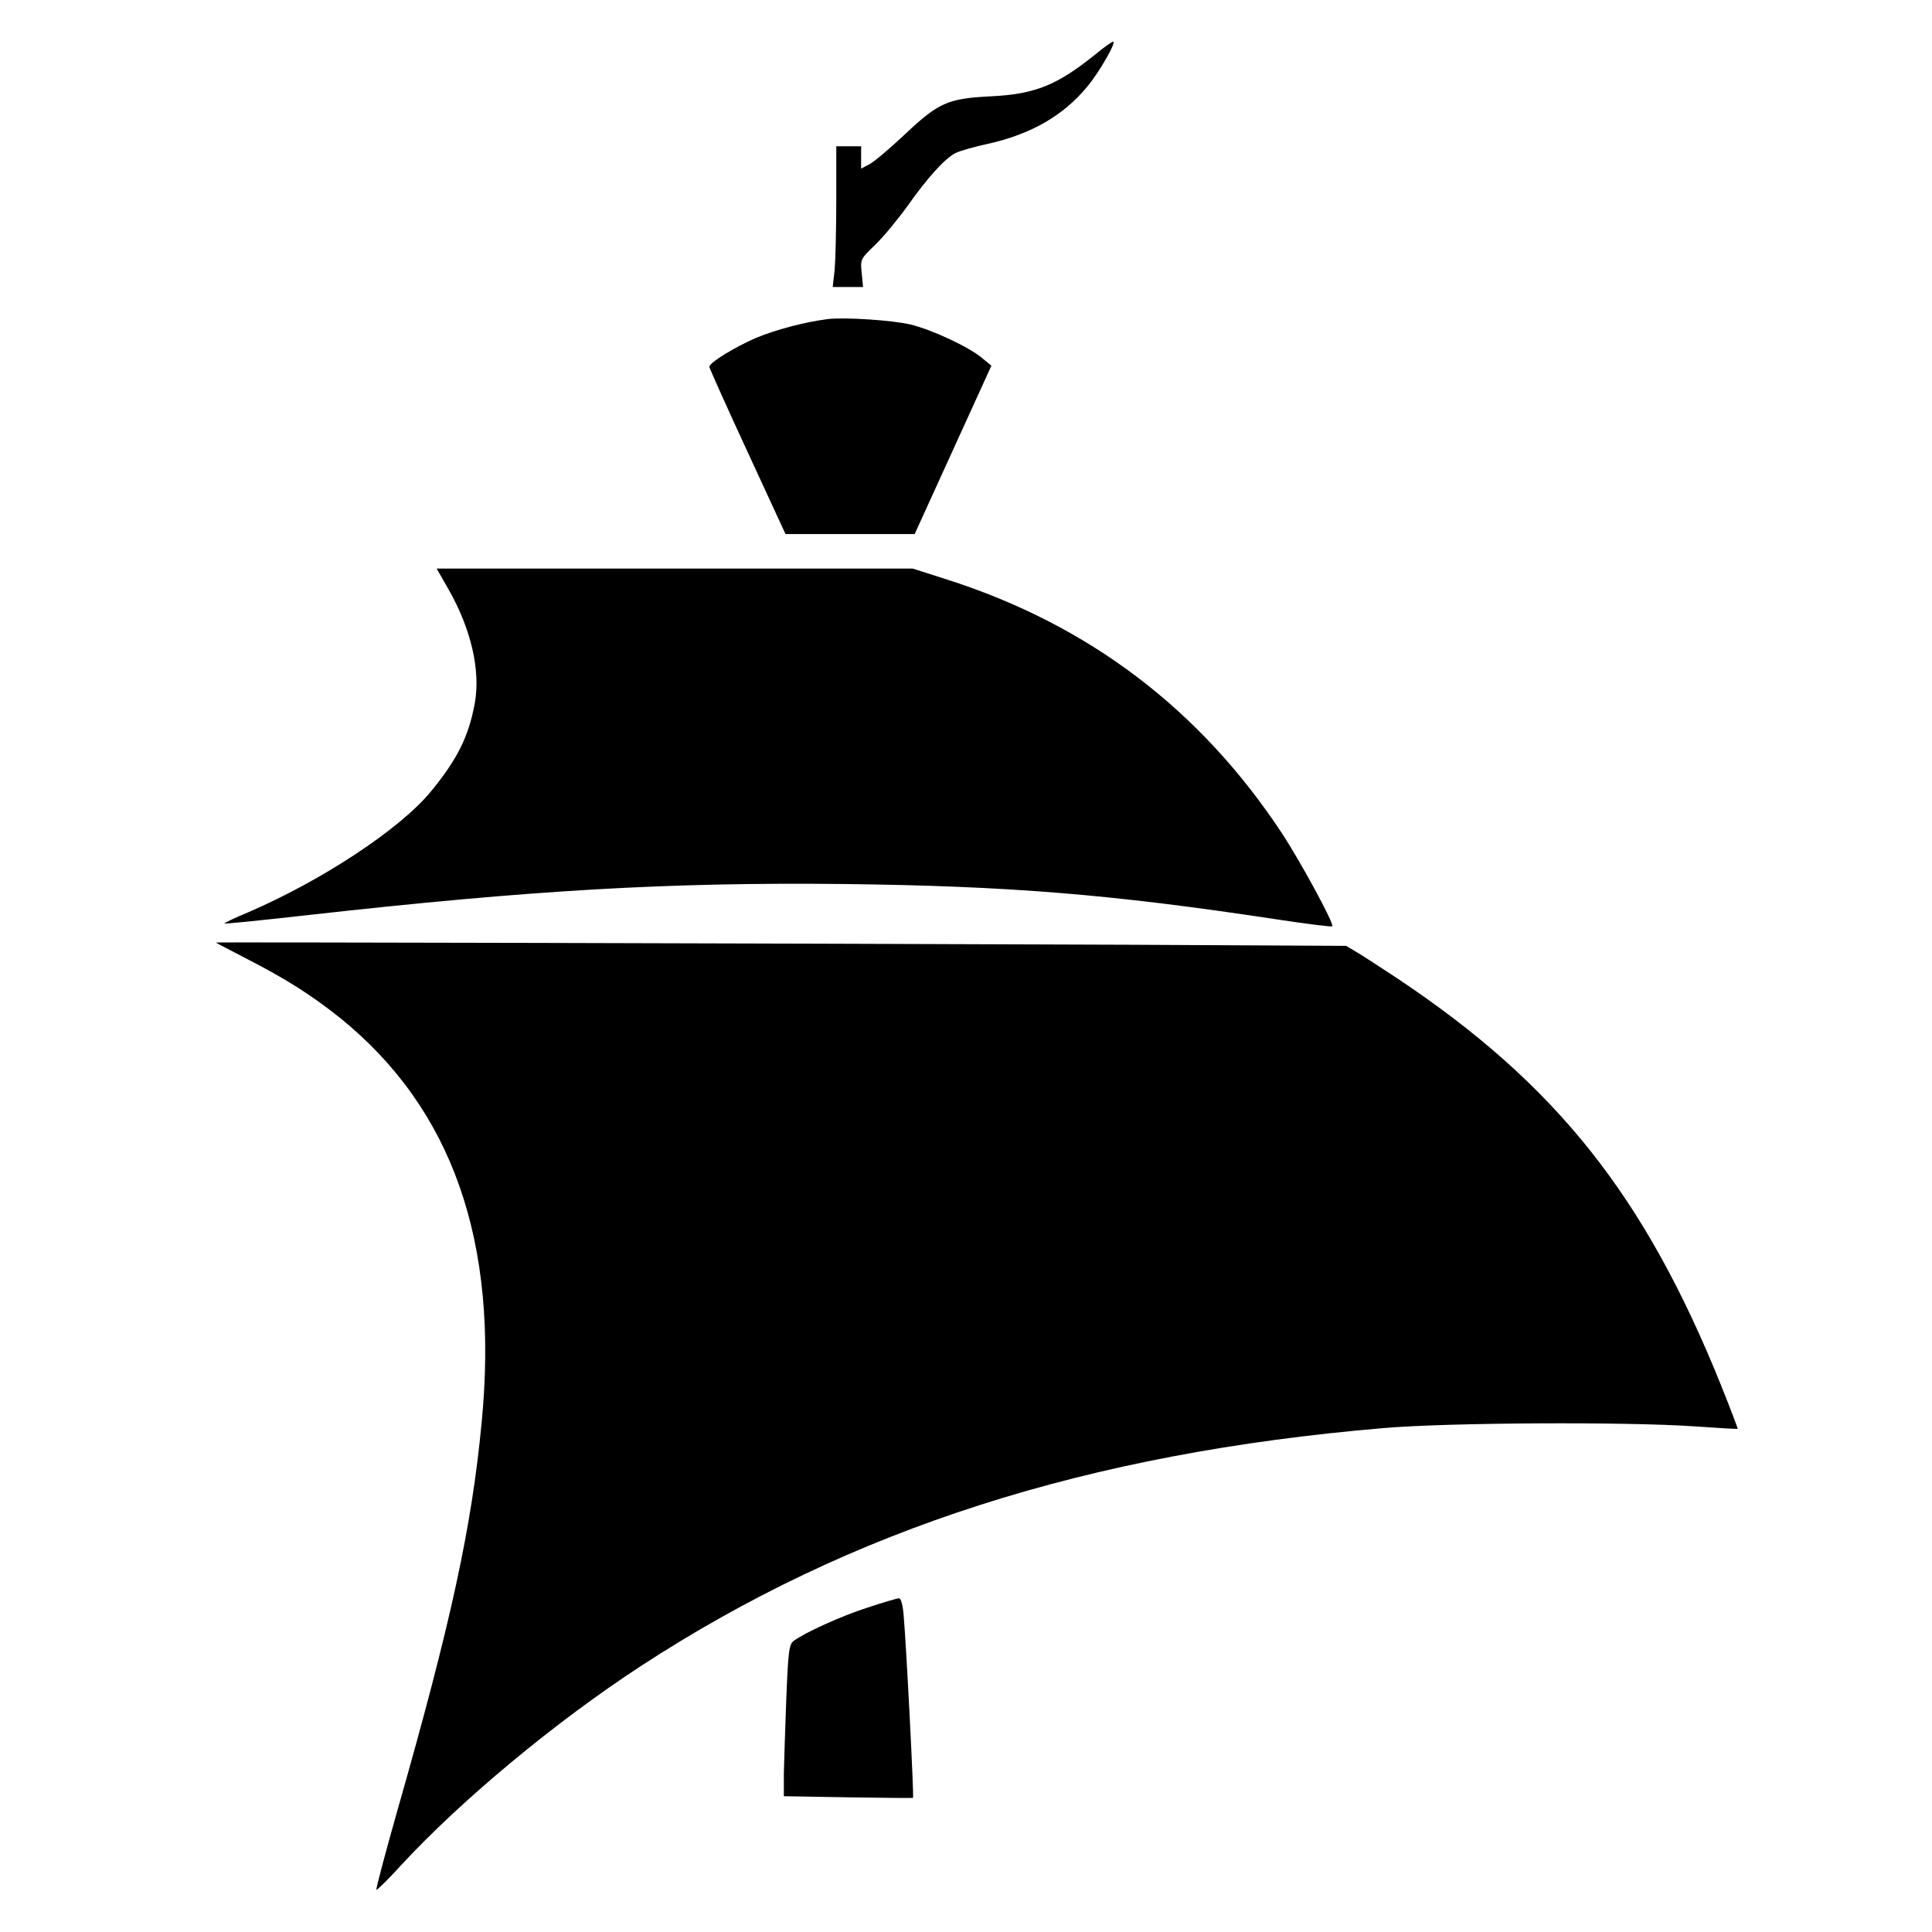 <?xml version="1.0" standalone="no"?>
<!DOCTYPE svg PUBLIC "-//W3C//DTD SVG 20010904//EN"
 "http://www.w3.org/TR/2001/REC-SVG-20010904/DTD/svg10.dtd">
<svg version="1.0" xmlns="http://www.w3.org/2000/svg"
 width="700pt" height="700pt" viewBox="0 0 700 700"
 preserveAspectRatio="xMidYMid meet">
<g transform="translate(0,700) scale(0.1,-0.1)"
fill="#000000" stroke="none">
<path d="M3970 6804 c-140 -113 -219 -145 -380 -153 -157 -8 -189 -22 -316
-142 -52 -49 -108 -96 -124 -104 l-30 -16 0 41 0 40 -45 0 -45 0 0 -194 c0
-106 -3 -221 -6 -255 l-7 -61 55 0 55 0 -5 51 c-5 50 -4 51 49 102 30 29 83
93 118 142 73 103 134 170 172 190 15 8 68 23 119 34 156 35 273 102 360 208
42 50 107 163 93 162 -4 0 -33 -20 -63 -45z"/>
<path d="M3000 5844 c-81 -10 -188 -38 -260 -68 -77 -33 -170 -90 -170 -105 0
-4 62 -143 138 -307 l138 -299 234 0 234 0 139 305 139 305 -34 28 c-46 39
-180 102 -258 121 -67 16 -238 27 -300 20z"/>
<path d="M1626 4863 c81 -142 116 -294 94 -412 -22 -120 -63 -202 -159 -319
-113 -137 -394 -322 -663 -438 -49 -20 -87 -39 -85 -40 1 -2 140 12 307 31
806 90 1303 119 1940 112 594 -7 965 -37 1559 -127 112 -17 205 -29 208 -26 8
8 -113 231 -183 338 -296 448 -699 754 -1212 918 l-125 40 -862 0 -863 0 44
-77z"/>
<path d="M782 3585 c2 -2 55 -29 118 -62 138 -71 229 -129 332 -211 407 -329
577 -812 513 -1467 -36 -379 -111 -725 -305 -1404 -44 -156 -79 -286 -76 -288
2 -2 44 39 92 92 219 236 556 516 865 718 763 498 1618 772 2694 863 236 20
878 23 1125 6 85 -6 155 -10 156 -9 1 1 -26 72 -60 157 -277 688 -598 1092
-1176 1477 -58 38 -122 80 -144 93 l-39 23 -786 4 c-1294 5 -3311 10 -3309 8z"/>
<path d="M3145 1176 c-94 -30 -227 -90 -269 -121 -17 -13 -20 -35 -27 -207 -4
-106 -8 -230 -9 -275 l0 -81 233 -4 c127 -2 233 -3 235 -2 4 2 -25 567 -34
662 -3 38 -10 62 -17 61 -7 0 -57 -15 -112 -33z"/>
</g>
</svg>
